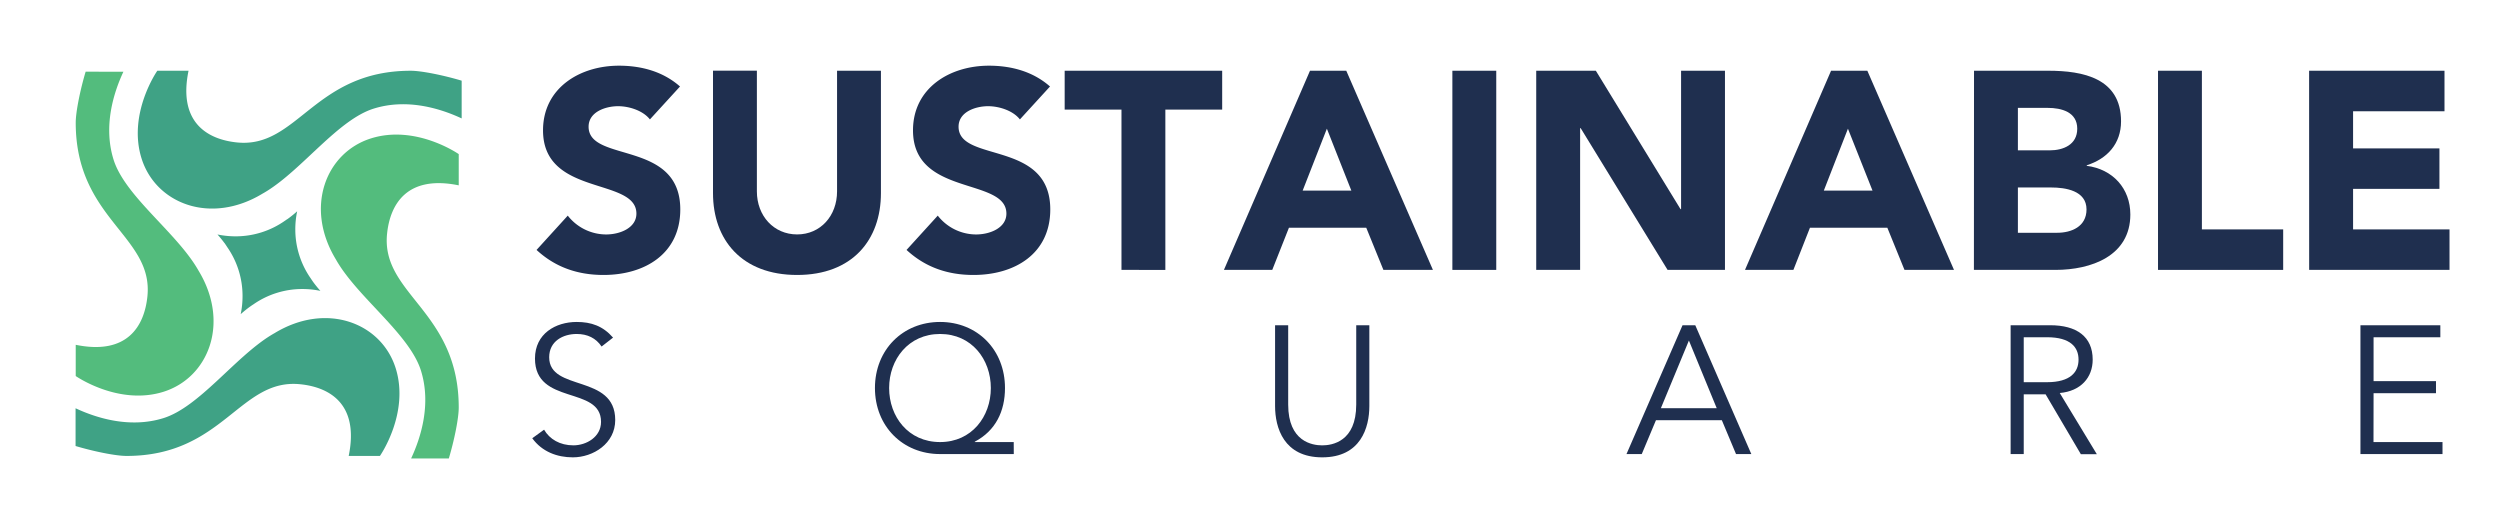 <svg id="Layer_1" data-name="Layer 1" xmlns="http://www.w3.org/2000/svg" viewBox="0 0 1348 282.06"><defs><style>.cls-1{fill:#1f2f4f;}.cls-2{fill:#53bc7d;}.cls-3{fill:#3fa285;}</style></defs><path class="cls-1" d="M324.38,186.85c-3.05-4.52-7.56-6.77-13.45-6.77-7.26,0-14.81,3.82-14.81,12.56,0,18.73,35.61,8.83,35.61,33.84,0,12.66-11.87,20.12-22.86,20.12-8.43,0-16.58-3-21.88-10.3l6.38-4.62c2.94,5.11,8.54,8.45,15.8,8.45,7,0,14.91-4.52,14.91-12.66,0-19.63-35.62-8.74-35.62-34.15,0-13.44,11.19-19.72,22.47-19.72,7.85,0,14.13,2.16,19.63,8.44Z"/><path class="cls-1" d="M546.63,244.83H506.89c-20.12,0-35.12-15-35.12-35.61s15-35.62,35.12-35.62,35,15,35,35.62c0,12.46-5,23-16.29,28.94v.2h21Zm-39.74-6.47c17.07,0,27.37-13.74,27.37-29.14s-10.3-29.14-27.37-29.14-27.47,13.73-27.47,29.14S489.72,238.36,506.89,238.36Z"/><path class="cls-1" d="M738.35,218.93c0,11.58-4.61,27.67-25.41,27.67s-25.42-16.09-25.42-27.67V175.37h7.07v42.77c0,20,13,22,18.35,22s18.34-2,18.34-22V175.37h7.07Z"/><path class="cls-1" d="M885.24,244.83H877l30.22-69.46h6.87l30.22,69.46h-8.25l-7.65-18.25H892.89Zm10.3-24.72h30.12l-15-36.5Z"/><path class="cls-1" d="M1091.2,244.83h-7.07V175.37h21.39c14.13,0,22.86,6.08,22.86,18.54,0,9.62-6.38,17-17.76,18l20,33H1122l-19-32.28H1091.2Zm0-38.75h12.55c12.66,0,17-5.5,17-12.17s-4.32-12.07-17-12.07H1091.2Z"/><path class="cls-1" d="M1279.79,238.36H1317v6.47h-44.25V175.37h43.08v6.47h-36v23.65h33.66V212h-33.66Z"/><path class="cls-1" d="M350.43,64.39c-3.79-4.86-11.37-7.13-17.13-7.13-6.68,0-15.93,3-15.93,11.07,0,19.57,49.44,7,49.44,44.59,0,24-19.25,35.34-41.4,35.34-13.8,0-25.94-4.1-36.1-13.5l16.83-18.5a26.33,26.33,0,0,0,20.63,10.16c7.74,0,16.38-3.64,16.38-11.23,0-19.71-50.35-9.1-50.35-44.89,0-22.9,19.87-34.88,40.95-34.88,12.13,0,23.81,3.18,32.91,11.22Z"/><path class="cls-1" d="M475,104.12c0,25.33-15.47,44.14-45.2,44.14s-45.35-18.81-45.35-44.14v-66h23.66v65.08c0,13.19,9.1,23.2,21.69,23.2s21.54-10,21.54-23.2V38.14H475Z"/><path class="cls-1" d="M549.93,64.39c-3.79-4.86-11.38-7.13-17.14-7.13-6.67,0-15.93,3-15.93,11.07,0,19.57,49.45,7,49.45,44.59,0,24-19.26,35.34-41.41,35.34-13.8,0-25.93-4.1-36.09-13.5l16.83-18.5a26.3,26.3,0,0,0,20.63,10.16c7.73,0,16.38-3.64,16.38-11.23,0-19.71-50.36-9.1-50.36-44.89,0-22.9,19.87-34.88,40.95-34.88,12.14,0,23.82,3.18,32.92,11.22Z"/><path class="cls-1" d="M604.7,59.08H574.07V38.14H659V59.08H628.36v86.45H604.7Z"/><path class="cls-1" d="M706.35,38.14h19.56l46.72,107.39h-26.7l-9.25-22.75H695l-9,22.75H659.94Zm9.1,31.25L702.4,102.76h26.24Z"/><path class="cls-1" d="M783.12,38.14h23.66V145.53H783.12Z"/><path class="cls-1" d="M828.33,38.14h32.15l45.66,74.63h.3V38.14H930.1V145.53H899.16L852.29,69.09H852v76.44H828.33Z"/><path class="cls-1" d="M987.31,38.14h19.56l46.72,107.39H1026.9l-9.25-22.75H975.93L967,145.53H940.9Zm9.1,31.25-13,33.37h26.24Z"/><path class="cls-1" d="M1064.39,38.14h40c18.8,0,39.28,4,39.28,27.31,0,12-7.43,20.17-18.5,23.66v.3c14.1,1.82,23.51,12.29,23.51,26.24,0,22.45-21.24,29.88-40.35,29.88h-44Zm23.66,42.93h17.13c7.29,0,14.87-3,14.87-11.68,0-9-8.49-11.22-15.93-11.22h-16.07Zm0,44.44h21.23c7.43,0,15.77-3.19,15.77-12.59,0-10.16-11.37-11.83-19.11-11.83h-17.89Z"/><path class="cls-1" d="M1163.6,38.14h23.66v85.55h43.83v21.84H1163.6Z"/><path class="cls-1" d="M1245.07,38.14h73V60h-49.29V80h46.56v21.84h-46.56v21.84h52v21.84h-75.68Z"/><path class="cls-2" d="M46.18,38.65c-2.82,9.4-5.34,21.5-5.35,27.47,0,52.19,42.05,61,38.65,93.73-1.64,15.91-10.75,31.79-38.65,26.07v16.84s23,16.07,47.25,8.51c24.39-7.62,36.08-37.23,18.93-65.4-.36-.65-.74-1.28-1.14-1.92a1.27,1.27,0,0,0-.07-.12h0C93.69,124.27,67.16,105.21,61.21,86c-5.58-18,0-35.92,5.33-47.32Z"/><path class="cls-2" d="M242,247.22c2.83-9.41,5.35-21.5,5.35-27.47,0-52.2-42-61-38.64-93.73,1.64-15.91,10.75-31.8,38.64-26.08V83.1s-23-16.06-47.24-8.5C175.71,82.22,164,111.82,181.18,140c.36.66.74,1.28,1.13,1.93a.83.83,0,0,1,.08.12h0C194.5,161.59,221,180.66,227,199.9c5.58,18,0,35.91-5.33,47.32Z"/><path class="cls-3" d="M154.86,118.18c-.52.37-1,.71-1.3.9a46.11,46.11,0,0,1-26.46,8.35,48.75,48.75,0,0,1-9.84-1c1.3,1.45,2.56,3,3.74,4.58l.13.13.42.62c.29.43.63.94,1,1.52a46,46,0,0,1,8.23,26.27,47.46,47.46,0,0,1-1,9.85,62.47,62.47,0,0,1,5.27-4.23h0l.12-.08a.7.7,0,0,1-.1.08c.43-.32,1-.7,1.67-1.13a46,46,0,0,1,26.22-8.2,47.8,47.8,0,0,1,9.8,1,60.48,60.48,0,0,1-4.11-5.09l-.12-.18-.08-.12c-.31-.47-.65-.94-.83-1.24a46.07,46.07,0,0,1-8.39-26.5,47.6,47.6,0,0,1,1-9.78,60.38,60.38,0,0,1-5.09,4.1v0l-.22.17Z"/><path class="cls-3" d="M248.93,43.5c-9.4-2.82-21.5-5.35-27.47-5.35-52.19,0-61,42.05-93.73,38.65C111.82,75.16,95.93,66,101.66,38.15H84.82s-16.07,23-8.51,47.24c7.62,24.4,37.22,36.09,65.39,18.93.66-.35,1.29-.74,1.93-1.13a.37.37,0,0,1,.12-.07h0C163.31,91,182.37,64.48,201.61,58.53c18-5.59,35.92,0,47.32,5.32Z"/><path class="cls-3" d="M40.75,240.49c9.4,2.82,21.5,5.35,27.47,5.35,52.19,0,61-42.05,93.73-38.65,15.91,1.64,31.8,10.76,26.07,38.65h16.84s16.07-23,8.51-47.24c-7.62-24.4-37.22-36.09-65.39-18.93-.66.36-1.29.74-1.93,1.13a.37.37,0,0,1-.12.07h0c-19.56,12.11-38.62,38.64-57.86,44.6-18,5.58-35.92,0-47.32-5.33Z"/></svg>